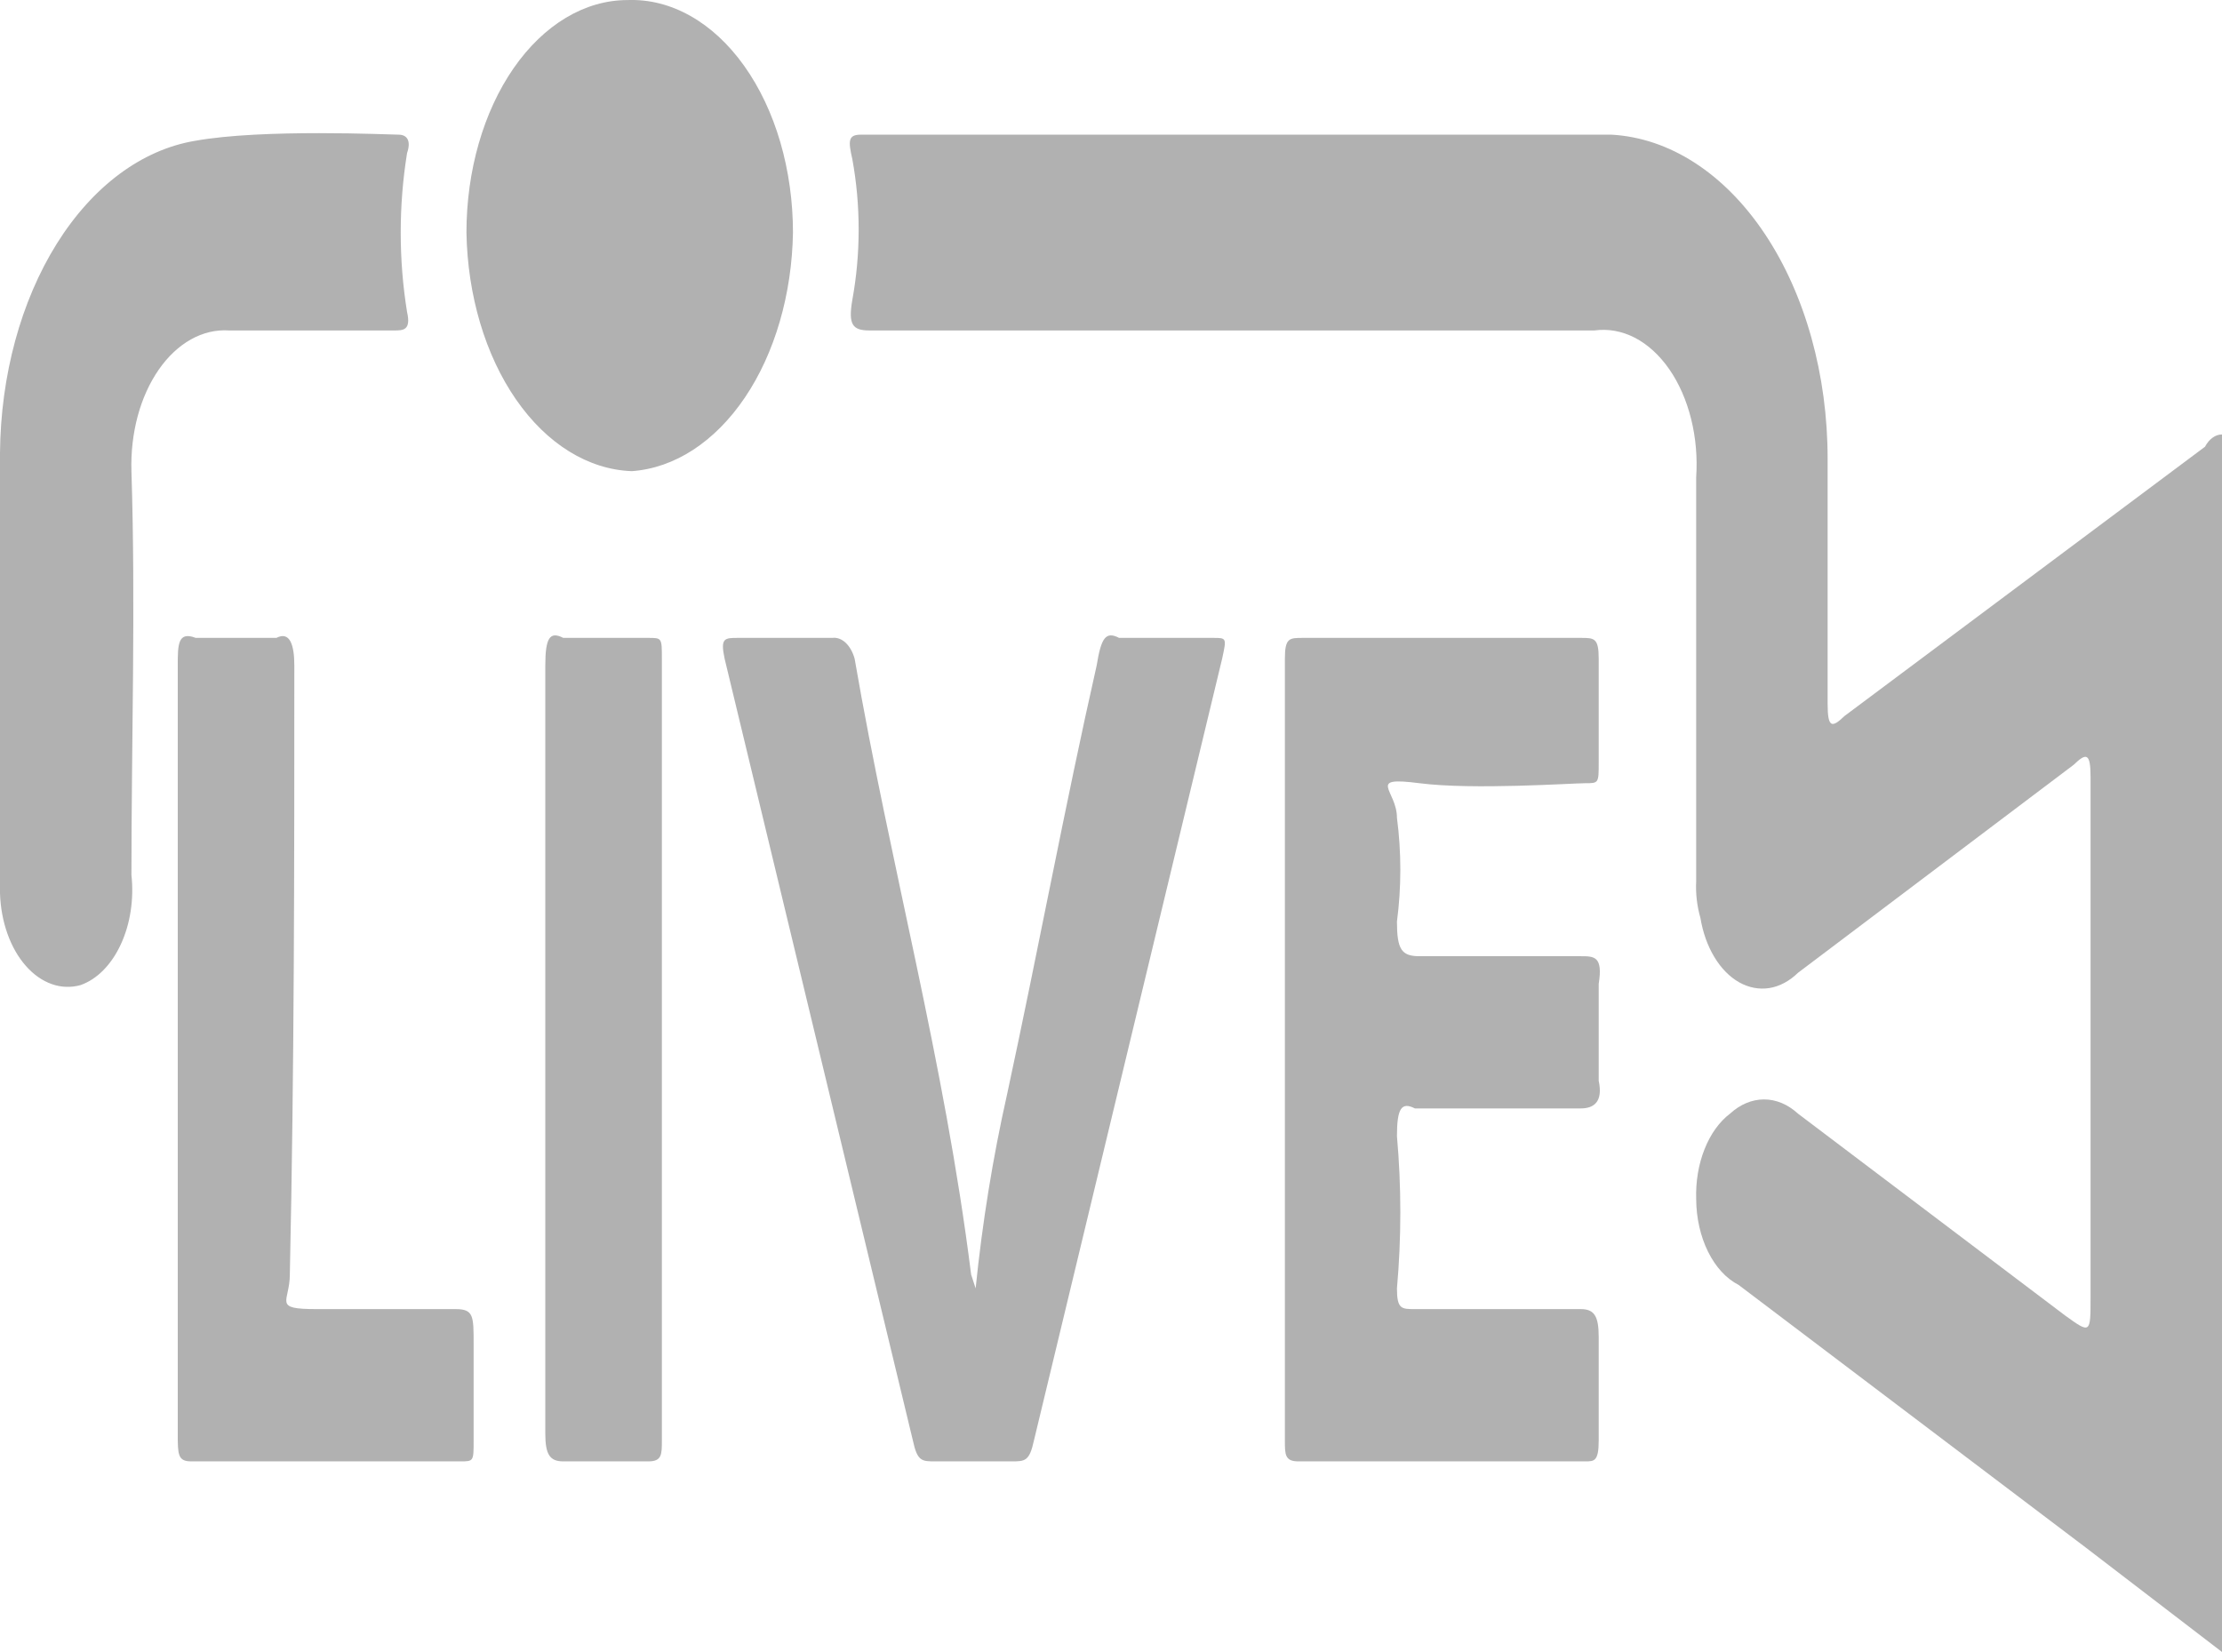 <svg width="39" height="29" viewBox="0 0 39 29" fill="none" xmlns="http://www.w3.org/2000/svg">
<path d="M39 29L36.618 27.174L30.515 22.556C30.299 22.446 30.112 22.242 29.979 21.973C29.846 21.704 29.773 21.383 29.771 21.052C29.761 20.746 29.811 20.442 29.917 20.175C30.022 19.909 30.178 19.691 30.366 19.549C30.545 19.386 30.751 19.3 30.962 19.3C31.173 19.3 31.379 19.386 31.557 19.549L36.246 23.093C36.693 23.415 36.693 23.415 36.693 22.771V13.642C36.693 13.212 36.618 13.212 36.395 13.427L31.557 17.078C31.407 17.224 31.235 17.316 31.055 17.345C30.876 17.373 30.694 17.339 30.525 17.244C30.357 17.149 30.207 16.996 30.089 16.799C29.97 16.602 29.887 16.366 29.845 16.112C29.786 15.909 29.76 15.688 29.771 15.467V8.379C29.794 8.032 29.764 7.682 29.682 7.354C29.6 7.026 29.47 6.729 29.299 6.482C29.128 6.236 28.922 6.047 28.695 5.929C28.468 5.812 28.225 5.768 27.985 5.801H15.258C14.96 5.801 14.886 5.694 14.96 5.264C15.108 4.455 15.108 3.603 14.96 2.794C14.886 2.472 14.886 2.364 15.109 2.364H28.282C29.303 2.42 30.268 3.044 30.976 4.106C31.684 5.167 32.079 6.583 32.078 8.057V12.353C32.078 12.782 32.153 12.782 32.376 12.568L38.702 7.842C38.737 7.775 38.782 7.721 38.834 7.684C38.885 7.646 38.942 7.627 39 7.627V29ZM0 15.682C0.008 15.928 0.052 16.17 0.13 16.389C0.208 16.609 0.318 16.802 0.452 16.954C0.586 17.107 0.741 17.216 0.907 17.275C1.073 17.334 1.246 17.34 1.414 17.293C1.704 17.191 1.956 16.935 2.121 16.577C2.287 16.219 2.353 15.785 2.307 15.36C2.307 12.997 2.382 10.634 2.307 8.271C2.297 7.943 2.334 7.615 2.416 7.308C2.498 7.002 2.624 6.723 2.785 6.491C2.946 6.258 3.139 6.077 3.352 5.958C3.564 5.839 3.791 5.786 4.019 5.801H6.922C7.071 5.801 7.219 5.801 7.145 5.479C6.996 4.561 6.996 3.605 7.145 2.686C7.219 2.472 7.145 2.364 6.996 2.364C6.847 2.364 4.614 2.257 3.424 2.472C2.489 2.628 1.626 3.271 0.996 4.279C0.366 5.287 0.012 6.592 0 7.949V15.682V15.682ZM11.015 0.001C10.265 0.001 9.546 0.431 9.015 1.197C8.485 1.962 8.187 3 8.187 4.083C8.206 5.185 8.518 6.235 9.058 7.014C9.598 7.794 10.326 8.244 11.09 8.271C11.841 8.217 12.549 7.756 13.074 6.979C13.599 6.202 13.9 5.167 13.918 4.083C13.918 3.538 13.842 2.998 13.696 2.496C13.549 1.993 13.334 1.539 13.063 1.158C12.793 0.778 12.472 0.479 12.12 0.281C11.769 0.082 11.393 -0.013 11.015 0.001V0.001Z" fill="#B1B1B1"/>
<path d="M22.552 18.365V11.562C22.552 11.198 22.631 11.198 22.867 11.198H27.745C27.981 11.198 28.06 11.198 28.06 11.562V13.384C28.06 13.749 28.06 13.749 27.824 13.749C27.588 13.749 25.857 13.87 24.913 13.749C23.969 13.627 24.519 13.87 24.519 14.356C24.598 14.957 24.598 15.577 24.519 16.178C24.519 16.664 24.598 16.786 24.913 16.786H27.745C27.981 16.786 28.138 16.786 28.06 17.272V18.972C28.138 19.337 27.981 19.458 27.745 19.458H24.834C24.598 19.337 24.519 19.458 24.519 19.944C24.598 20.831 24.598 21.73 24.519 22.617C24.519 22.981 24.598 22.981 24.834 22.981H27.745C27.981 22.981 28.06 23.103 28.06 23.467V25.289C28.06 25.654 27.981 25.654 27.824 25.654H22.788C22.552 25.654 22.552 25.532 22.552 25.289V18.365ZM17.045 22.374C16.573 18.608 15.629 15.207 15 11.562C14.967 11.445 14.912 11.348 14.841 11.282C14.771 11.217 14.688 11.187 14.607 11.198H12.954C12.718 11.198 12.64 11.198 12.718 11.562L16.023 25.289C16.101 25.654 16.18 25.654 16.416 25.654H17.753C17.989 25.654 18.068 25.654 18.147 25.289L21.451 11.562C21.53 11.198 21.53 11.198 21.294 11.198H19.642C19.406 11.076 19.327 11.198 19.248 11.684C18.698 14.113 18.226 16.664 17.675 19.215C17.426 20.322 17.242 21.46 17.124 22.617L17.045 22.374ZM3.12 25.168C3.12 25.532 3.12 25.654 3.356 25.654H8.077C8.313 25.654 8.313 25.654 8.313 25.289V23.589C8.313 23.103 8.313 22.981 7.998 22.981C7.683 22.981 6.346 22.981 5.559 22.981C4.772 22.981 5.087 22.86 5.087 22.374C5.166 18.729 5.166 15.207 5.166 11.684C5.166 11.319 5.087 11.076 4.851 11.198H3.435C3.12 11.076 3.12 11.319 3.12 11.684V25.168ZM9.571 25.168C9.571 25.532 9.65 25.654 9.886 25.654H11.381C11.617 25.654 11.617 25.532 11.617 25.289V11.562C11.617 11.198 11.617 11.198 11.381 11.198H9.886C9.65 11.076 9.571 11.198 9.571 11.684C9.571 12.169 9.571 16.178 9.571 18.486V25.168Z" fill="#B1B1B1"/>
</svg>
